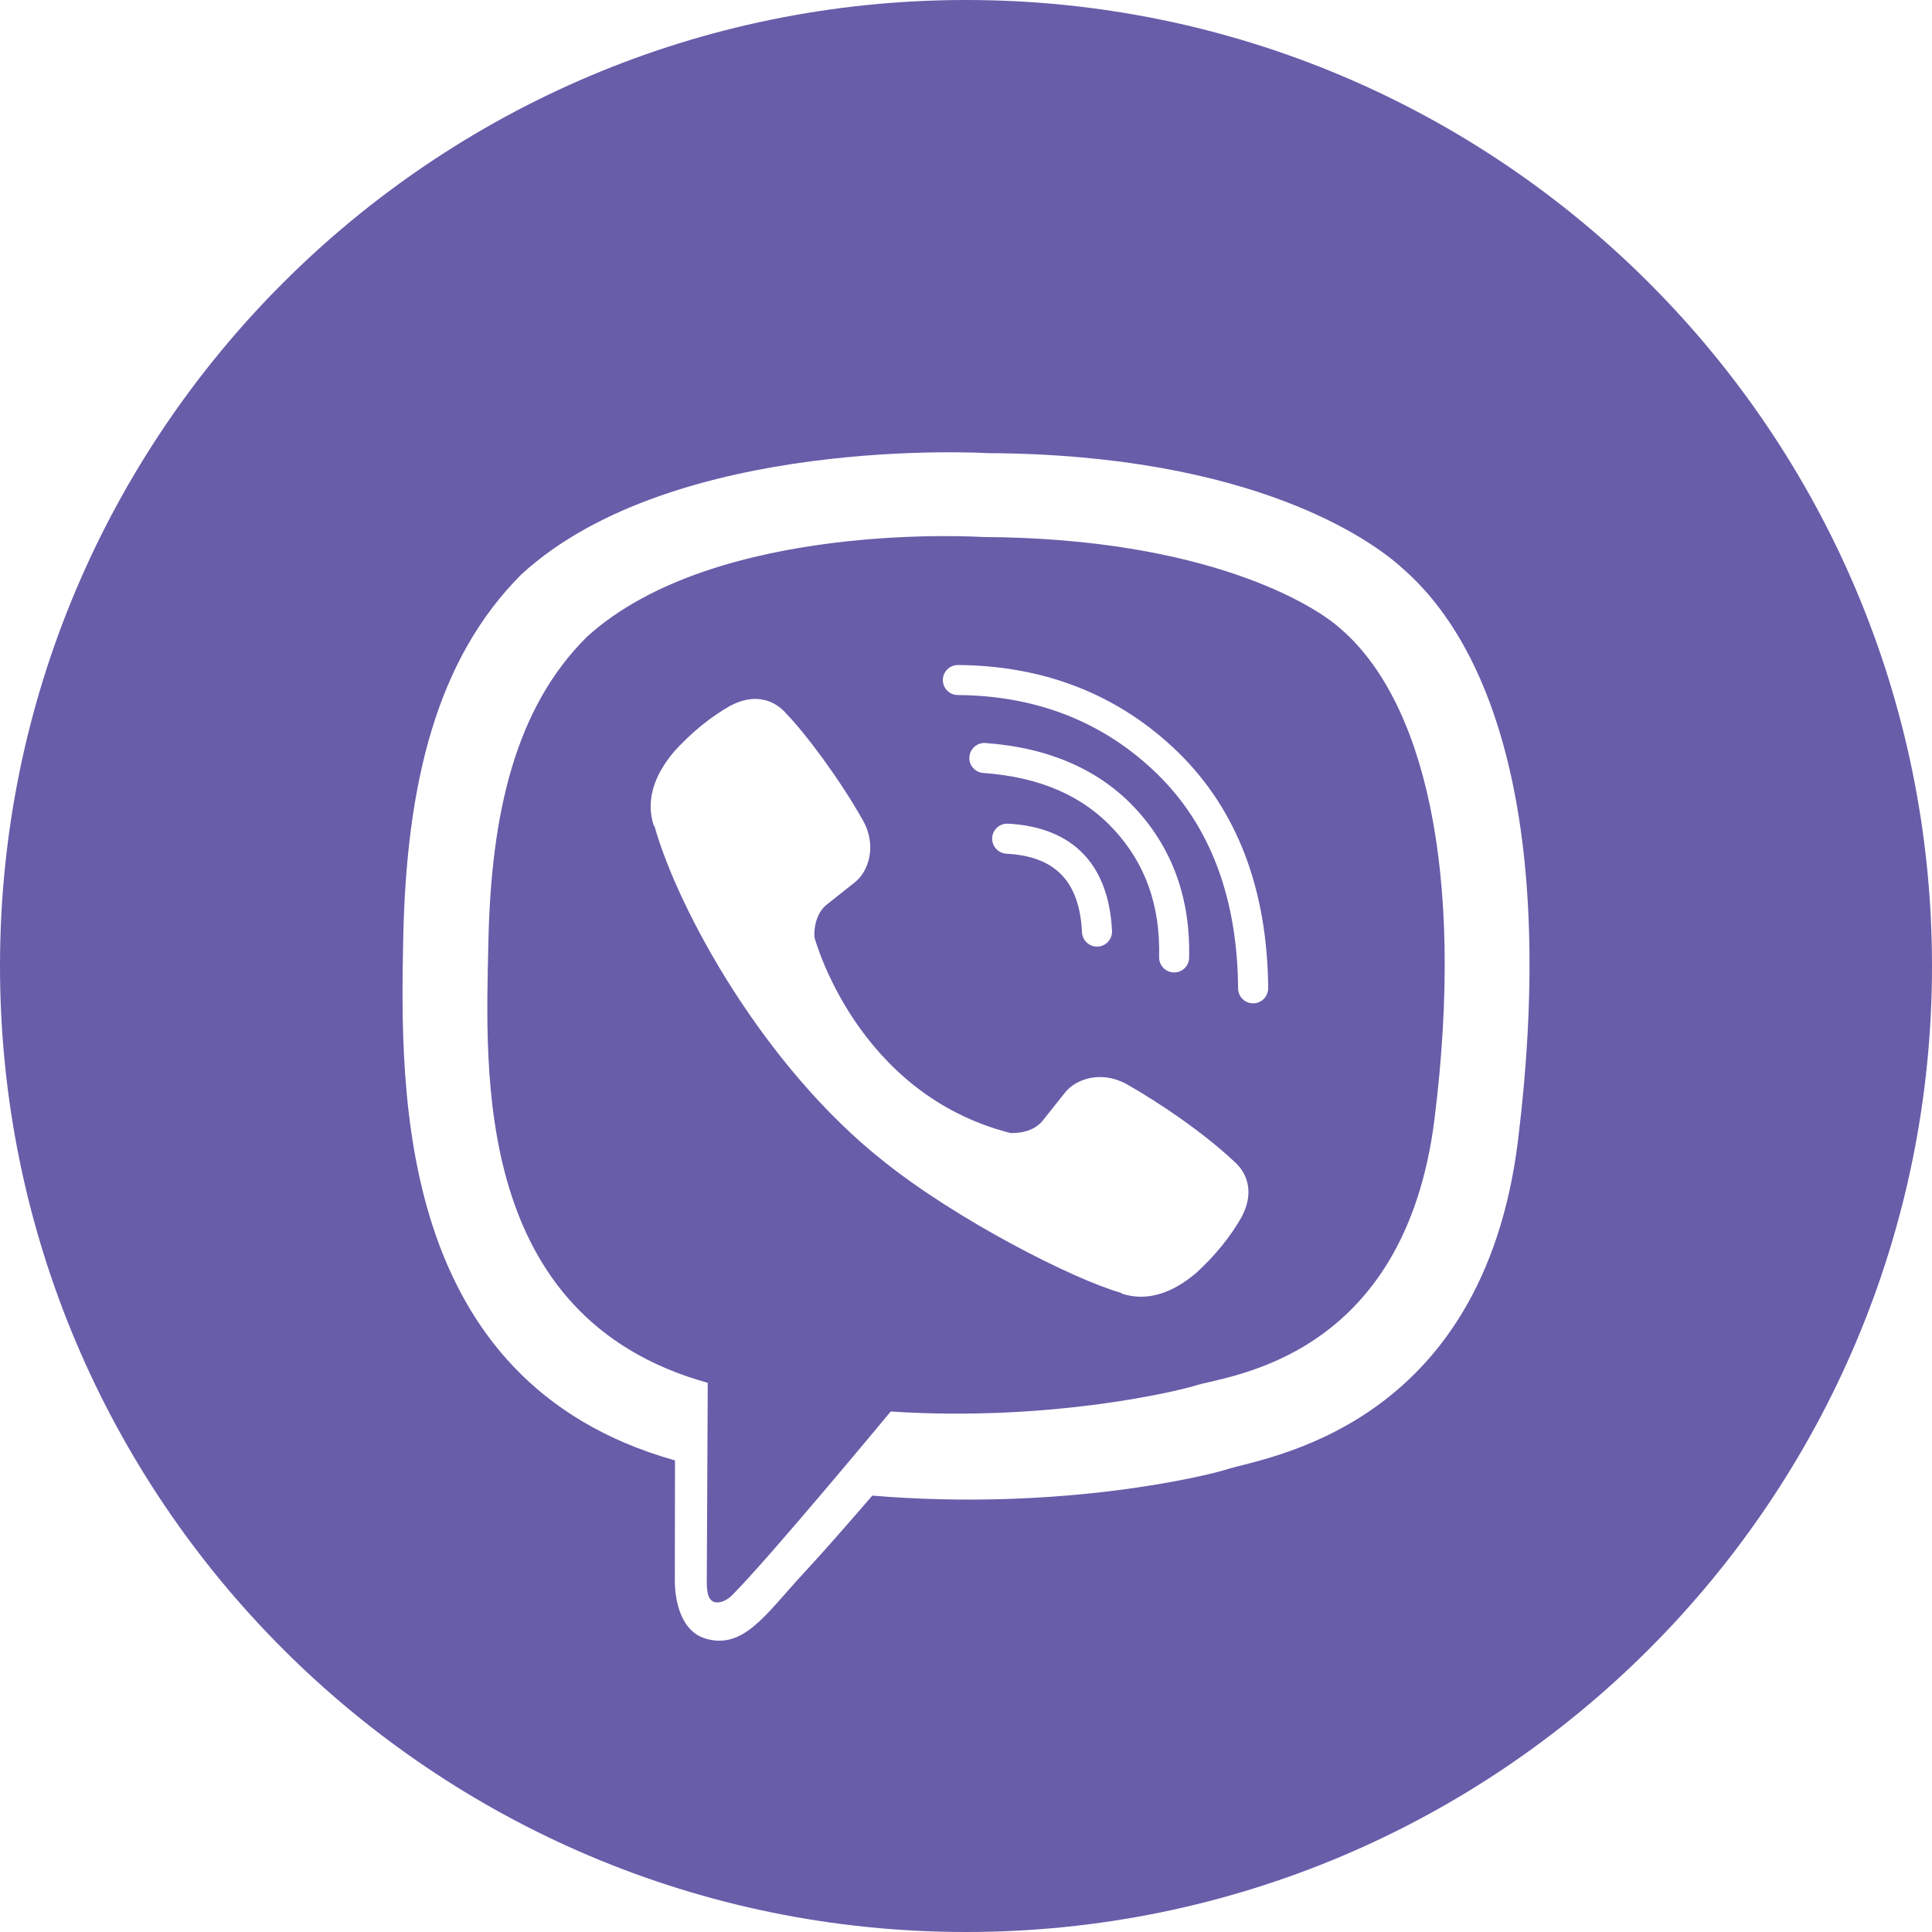 

<svg width="24" height="24" xmlns="http://www.w3.org/2000/svg" fill-rule="evenodd" clip-rule="evenodd" fill="#675da9"><path d="M12 0c-6.626 0-12 5.372-12 12 0 6.627 5.374 12 12 12 6.627 0 12-5.373 12-12 0-6.628-5.373-12-12-12zm5.42 7.058c-.367-.338-1.85-1.414-5.152-1.429 0 0-3.894-.235-5.792 1.507-1.056 1.057-1.428 2.602-1.467 4.52-.039 1.918-.09 5.51 3.373 6.485l.003.001-.002 1.486s-.021.602.375.725c.479.149.76-.309 1.218-.802.251-.27.598-.668.86-.972 2.368.198 4.19-.256 4.397-.324.478-.155 3.185-.502 3.625-4.094.454-3.704-.22-6.047-1.438-7.103zm.401 6.835c-.372 3-2.566 3.19-2.971 3.319-.172.056-1.773.454-3.785.322 0 0-1.499 1.809-1.967 2.279-.073.074-.159.104-.217.09-.08-.02-.102-.115-.101-.255l.012-2.47c-2.929-.814-2.758-3.873-2.725-5.474.033-1.601.334-2.913 1.227-3.796 1.606-1.454 4.913-1.237 4.913-1.237 2.794.013 4.132.854 4.442 1.136 1.031.882 1.556 2.993 1.172 6.086zm-5.272.181s.262.023.403-.152l.276-.347c.132-.172.454-.282.768-.107.416.235.954.604 1.322.948.203.171.25.423.112.689l-.002.006c-.142.251-.332.486-.573.706l-.005.004c-.271.226-.582.357-.915.249l-.006-.009c-.598-.169-2.032-.901-2.946-1.63-1.496-1.18-2.559-3.126-2.853-4.169l-.009-.006c-.108-.334.024-.646.249-.915l.004-.005c.219-.241.455-.431.706-.574l.005-.001c.266-.138.518-.091.69.112.226.233.65.794.947 1.322.175.314.066.635-.106.768l-.347.275c-.175.142-.152.404-.152.404s.513 1.942 2.432 2.432zm3.019-1.61c.103-.001.186-.085.186-.188-.01-1.229-.386-2.215-1.118-2.93-.731-.712-1.652-1.077-2.735-1.085h-.002c-.102 0-.186.083-.187.185 0 .103.083.188.186.188.984.007 1.817.337 2.477.98.658.642.997 1.539 1.005 2.665.001.102.084.185.187.185h.001zm-.982-.384h-.004c-.104-.002-.185-.087-.183-.191.015-.638-.168-1.155-.557-1.579-.388-.424-.92-.656-1.627-.708-.103-.007-.181-.097-.173-.199.008-.103.097-.18.2-.173.796.058 1.427.337 1.875.827.451.493.672 1.112.655 1.841-.002.102-.085.182-.186.182zm-.958-.321c-.099 0-.182-.077-.187-.177-.031-.634-.33-.944-.939-.977-.103-.006-.182-.094-.177-.197.006-.103.094-.182.197-.176.804.043 1.251.504 1.292 1.331.005.103-.074.191-.177.196h-.009z"/></svg>